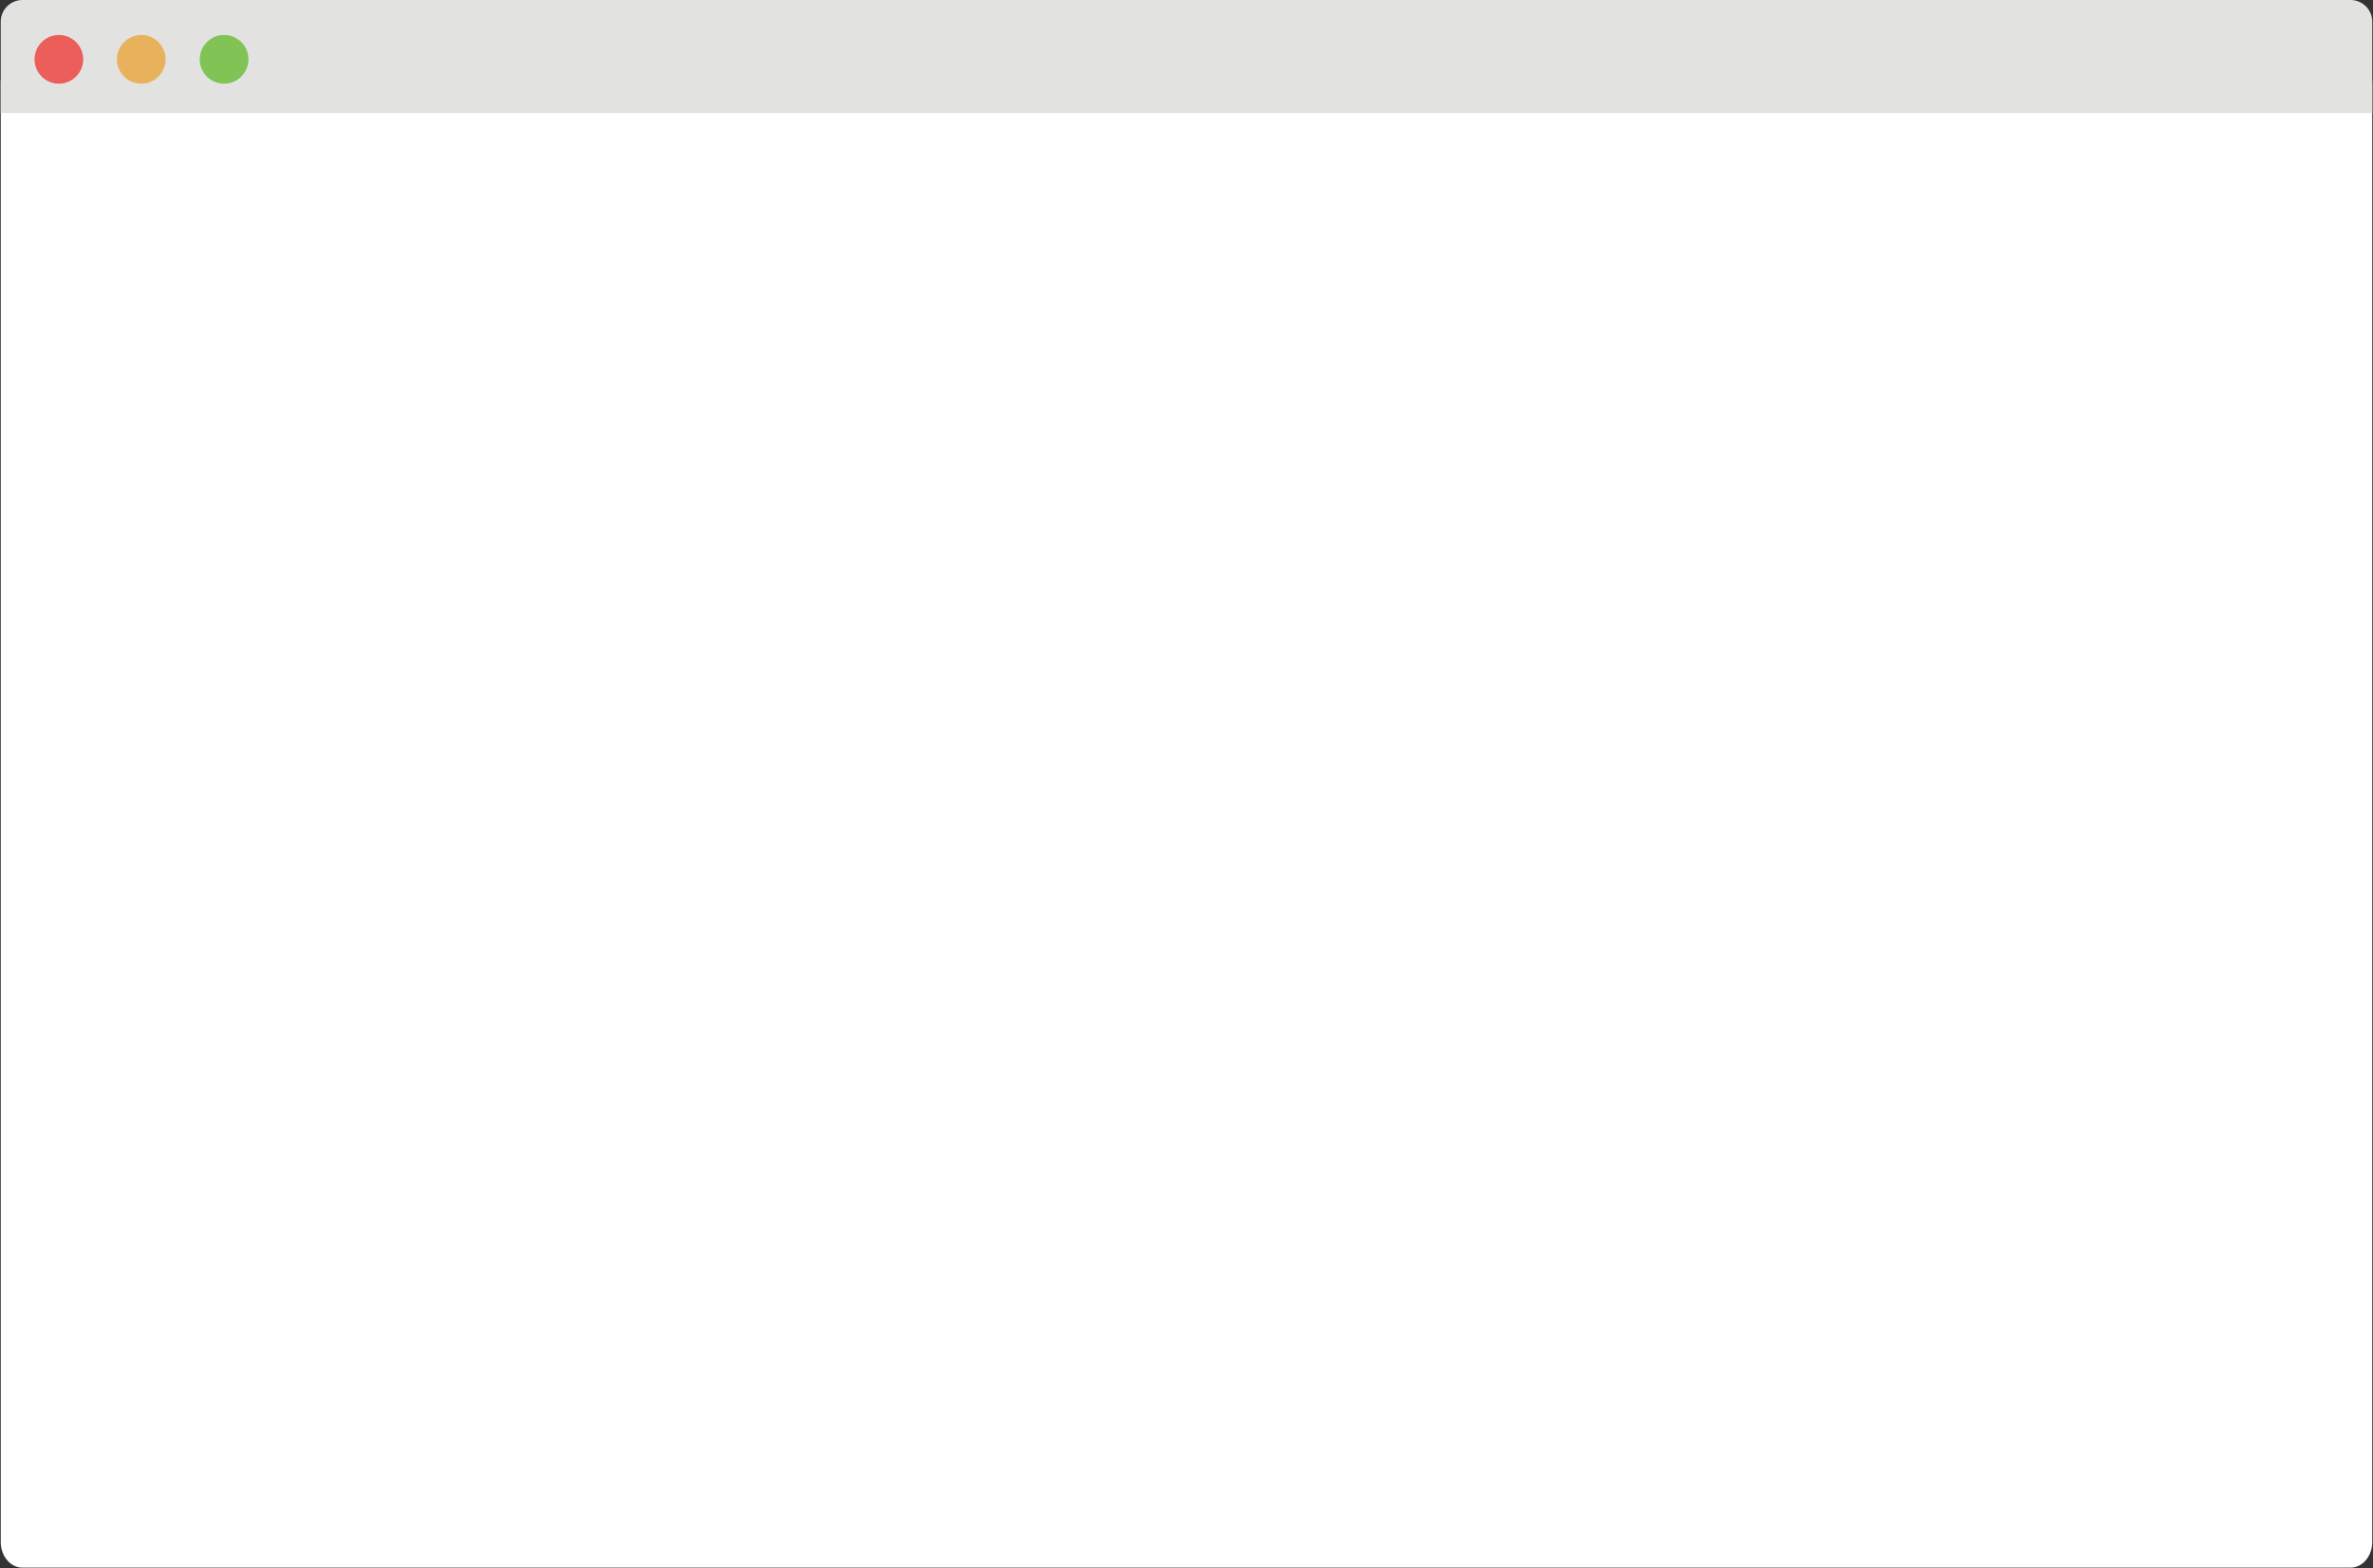 <?xml version="1.0" encoding="utf-8"?>
<!-- Generator: Adobe Illustrator 16.0.4, SVG Export Plug-In . SVG Version: 6.00 Build 0)  -->
<!DOCTYPE svg PUBLIC "-//W3C//DTD SVG 1.1//EN" "http://www.w3.org/Graphics/SVG/1.1/DTD/svg11.dtd">
<svg version="1.1" id="Layer_1" xmlns="http://www.w3.org/2000/svg" xmlns:xlink="http://www.w3.org/1999/xlink" x="0px" y="0px"
	 width="786.918px" height="520.127px" viewBox="0 0 786.918 520.127" enable-background="new 0 0 786.918 520.127"
	 xml:space="preserve">
<rect x="0" y="0" width="786.918" height="520.127" fill="#333333" stroke="none"/>
<g id="Chrome">
	<g id="XMLID_4_">
		<g>
			<path fill="#FFFFFF" d="M0.25,511.34V27.407c0-4.713,3.208-8.538,7.192-8.538h772.035c3.97,0,7.191,3.825,7.191,8.538V511.34
				c0,4.73-3.222,8.538-7.191,8.538H7.442C3.458,519.878,0.25,516.07,0.25,511.34z"/>
		</g>
		<g>
		</g>
	</g>
	<path fill="#E2E2E1" d="M786.671,37.496V7.191c0-3.972-3.219-7.191-7.191-7.191H7.437C3.466,0,0.245,3.22,0.245,7.191v30.304
		H786.671z"/>
	<path fill="#EC5E5A" d="M27.597,19.676c0,4.457-3.616,8.073-8.074,8.073c-4.455,0-8.071-3.616-8.071-8.073s3.616-8.073,8.071-8.073
		C23.981,11.604,27.597,15.219,27.597,19.676z"/>
	<path fill="#E8B25D" d="M54.925,19.676c0,4.457-3.615,8.073-8.074,8.073c-4.455,0-8.071-3.616-8.071-8.073s3.616-8.073,8.071-8.073
		C51.31,11.604,54.925,15.219,54.925,19.676z"/>
	<circle fill="#81C355" cx="74.311" cy="19.676" r="8.073"/>
</g>
</svg>
